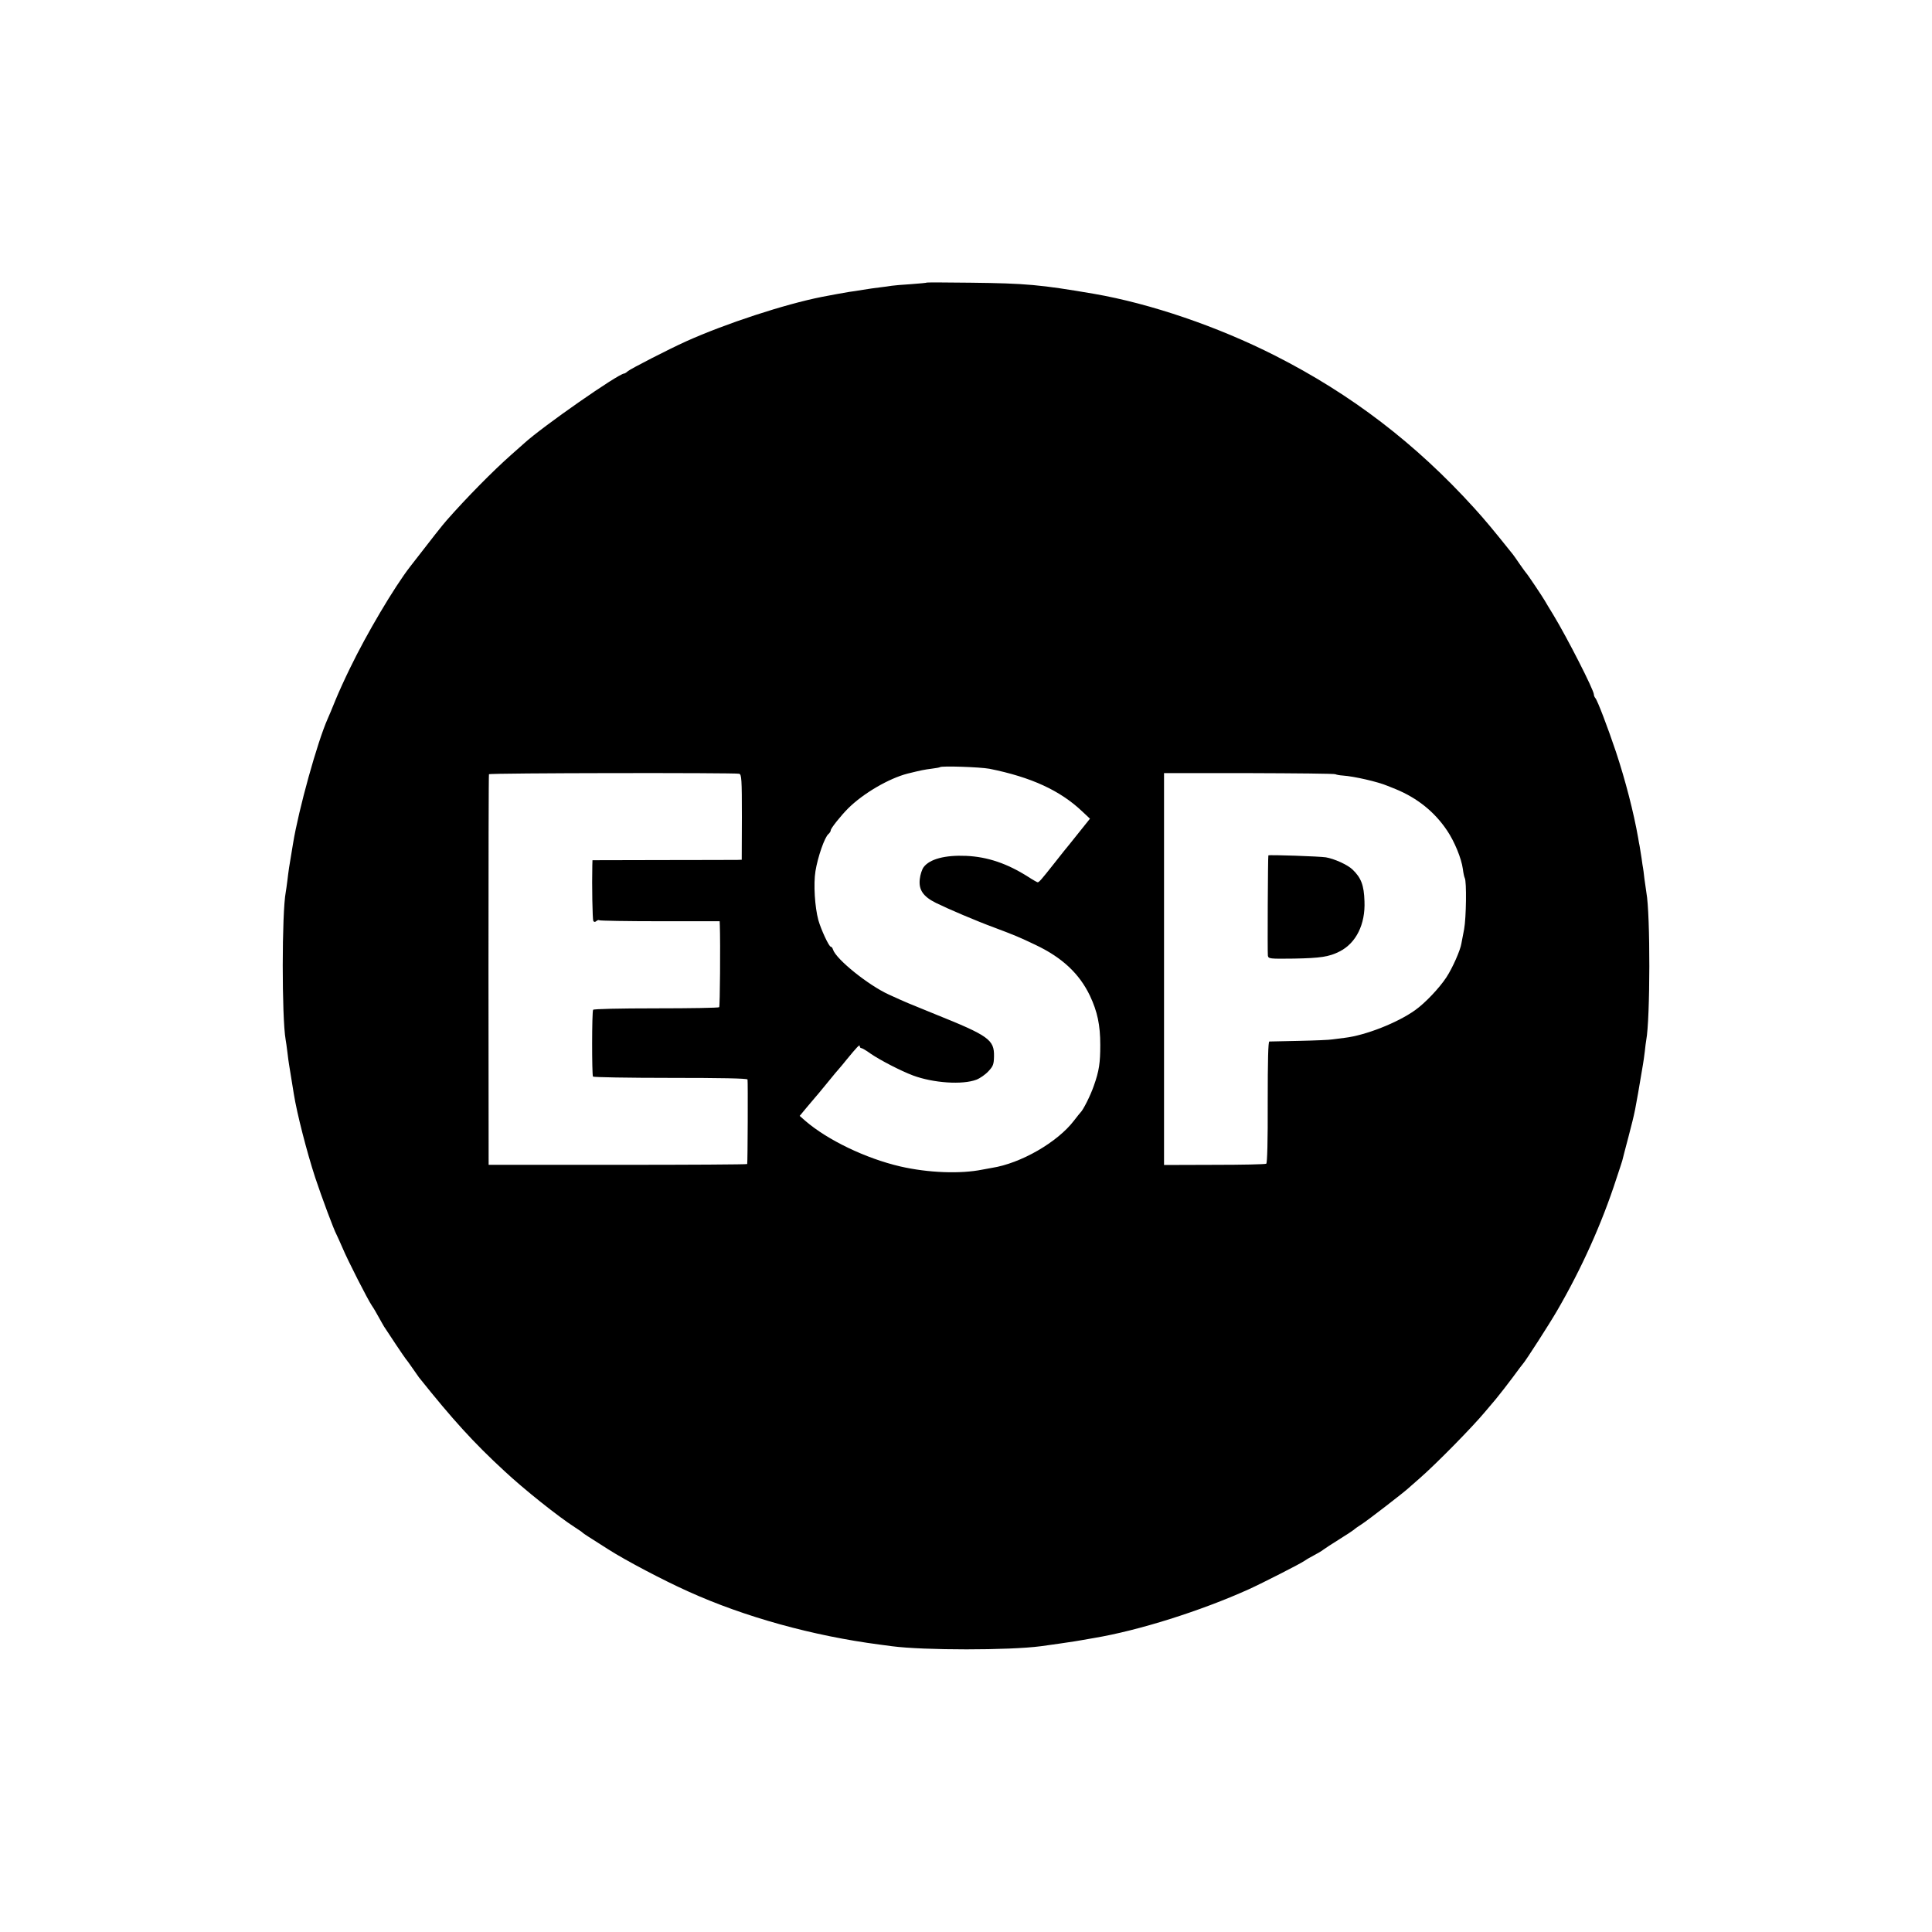 <?xml version="1.0" standalone="no"?>
<!DOCTYPE svg PUBLIC "-//W3C//DTD SVG 20010904//EN"
 "http://www.w3.org/TR/2001/REC-SVG-20010904/DTD/svg10.dtd">
<svg version="1.0" xmlns="http://www.w3.org/2000/svg"
 width="1200pt" height="1200pt" viewBox="0 0 1200 1200"
 preserveAspectRatio="xMidYMid meet">
<g transform="translate(0,1200) scale(0.1,-0.1)"
fill="#000000" stroke="none">
<path d="M5758 10245 c-2 -2 -47 -6 -100 -10 -53 -3 -107 -8 -120 -10 -13 -2
-45 -7 -73 -10 -27 -3 -75 -10 -105 -15 -30 -5 -68 -11 -85 -13 -27 -4 -118
-21 -170 -31 -232 -46 -596 -165 -845 -277 -106 -48 -342 -169 -361 -185 -8
-8 -19 -14 -22 -14 -35 0 -510 -331 -623 -435 -6 -5 -42 -37 -79 -70 -112 -99
-275 -264 -400 -406 -25 -28 -92 -113 -228 -289 -99 -128 -270 -417 -373 -630
-31 -63 -72 -153 -91 -200 -19 -47 -40 -98 -48 -115 -64 -144 -180 -561 -215
-775 -27 -159 -27 -164 -35 -229 -4 -30 -8 -62 -10 -71 -25 -130 -25 -781 -1
-917 2 -10 7 -45 11 -78 4 -32 8 -66 10 -75 2 -13 10 -61 30 -185 19 -120 81
-361 133 -520 41 -123 115 -322 132 -353 5 -9 21 -46 37 -82 32 -77 158 -324
183 -360 10 -14 28 -45 41 -69 13 -24 29 -51 34 -60 24 -38 130 -196 135 -201
3 -3 21 -27 40 -55 19 -27 38 -54 42 -60 211 -264 340 -406 531 -582 121 -113
333 -282 437 -349 25 -16 47 -31 50 -35 5 -5 33 -23 156 -101 109 -70 347
-195 499 -263 351 -159 776 -276 1190 -330 28 -4 61 -8 75 -10 197 -26 729
-26 925 0 47 6 184 26 208 30 12 2 67 11 122 21 276 46 663 168 960 302 86 39
327 162 345 176 8 6 35 22 60 35 25 13 52 29 60 36 8 6 53 36 100 65 47 29 87
56 90 59 3 4 23 18 45 32 38 24 267 201 291 224 6 5 39 34 73 64 102 89 329
320 406 413 11 13 41 48 66 78 25 30 72 91 105 135 32 44 61 82 64 85 14 14
164 247 212 330 151 260 277 539 368 820 18 52 33 102 36 110 2 8 19 76 39
150 42 163 38 141 90 450 3 14 7 49 11 78 3 29 7 61 9 71 25 131 26 784 1 917
-2 11 -7 48 -12 84 -4 36 -8 67 -9 70 -1 3 -5 30 -9 60 -5 30 -10 64 -12 75
-2 11 -7 34 -9 50 -28 159 -79 357 -138 535 -51 152 -115 320 -128 334 -5 6
-9 15 -9 22 0 28 -166 353 -252 495 -24 38 -47 78 -53 88 -13 23 -108 165
-115 171 -3 3 -21 28 -40 55 -19 28 -38 55 -42 60 -128 160 -174 215 -242 290
-363 400 -763 706 -1236 946 -357 181 -773 323 -1125 384 -334 57 -422 65
-767 69 -147 2 -269 2 -270 1z m388 -3020 c258 -52 438 -134 576 -265 l48 -45
-56 -70 c-31 -38 -63 -79 -72 -90 -10 -11 -51 -63 -92 -115 -83 -105 -96 -120
-105 -120 -3 0 -30 15 -59 34 -129 82 -251 124 -384 130 -132 6 -228 -20 -265
-70 -10 -13 -21 -46 -24 -74 -8 -67 21 -109 102 -149 73 -36 251 -112 360
-152 133 -50 156 -60 255 -107 167 -79 274 -179 340 -317 46 -98 64 -181 64
-305 0 -112 -7 -161 -40 -254 -21 -61 -67 -152 -83 -166 -3 -3 -21 -25 -40
-50 -102 -134 -330 -266 -511 -294 -19 -3 -46 -8 -60 -11 -135 -27 -334 -20
-508 20 -215 50 -452 164 -591 284 l-34 30 44 53 c24 29 46 55 49 58 3 3 37
43 75 90 38 47 74 90 80 96 5 6 25 29 43 52 64 78 82 97 82 85 0 -7 4 -13 10
-13 5 0 31 -15 57 -34 58 -40 187 -107 264 -136 127 -47 307 -59 394 -26 23 9
57 33 75 53 29 31 33 43 34 92 2 103 -33 128 -364 261 -170 69 -181 73 -290
123 -127 58 -327 219 -346 279 -3 10 -9 18 -14 18 -11 0 -60 105 -77 165 -22
81 -31 224 -18 304 14 87 57 212 81 231 8 7 14 17 14 23 0 12 62 90 109 137
94 93 252 185 368 215 90 22 100 24 153 31 25 3 46 7 48 9 9 9 249 1 308 -10z
m-1555 -31 c15 -4 17 -32 17 -269 l-1 -265 -26 -1 c-14 0 -223 -1 -463 -1
l-438 -1 -1 -31 c-3 -124 1 -337 6 -346 5 -8 11 -8 19 -1 7 6 15 8 19 5 3 -3
172 -6 376 -6 l371 0 1 -26 c4 -112 1 -504 -4 -508 -3 -4 -180 -7 -392 -7
-232 0 -388 -4 -391 -9 -8 -12 -8 -403 -1 -415 3 -4 219 -8 481 -8 312 0 477
-3 479 -10 3 -9 1 -511 -2 -525 -1 -3 -362 -5 -803 -5 l-803 0 -1 1210 c0 666
1 1213 3 1216 3 8 1529 10 1554 3z m3704 -3 c6 -3 26 -7 45 -8 72 -5 219 -39
278 -64 12 -5 34 -14 50 -20 136 -56 243 -142 321 -259 45 -67 88 -171 97
-237 3 -26 9 -52 12 -57 12 -20 9 -247 -4 -317 -8 -41 -15 -81 -17 -89 -6 -41
-55 -152 -93 -210 -44 -67 -132 -160 -194 -204 -110 -79 -310 -157 -437 -172
-26 -3 -61 -8 -78 -10 -16 -3 -109 -7 -205 -9 -96 -2 -180 -4 -186 -4 -7 -1
-10 -115 -10 -377 1 -241 -3 -378 -9 -382 -5 -4 -151 -7 -322 -7 l-313 -1 0
1217 0 1217 528 0 c290 -1 532 -3 537 -7z"/>
<path d="M7878 6687 c-3 -5 -6 -604 -3 -623 4 -19 10 -20 162 -18 164 3 218
11 283 44 103 52 161 169 155 312 -3 100 -21 146 -74 197 -31 30 -113 67 -166
76 -37 6 -353 17 -357 12z"/>
</g>
</svg>
